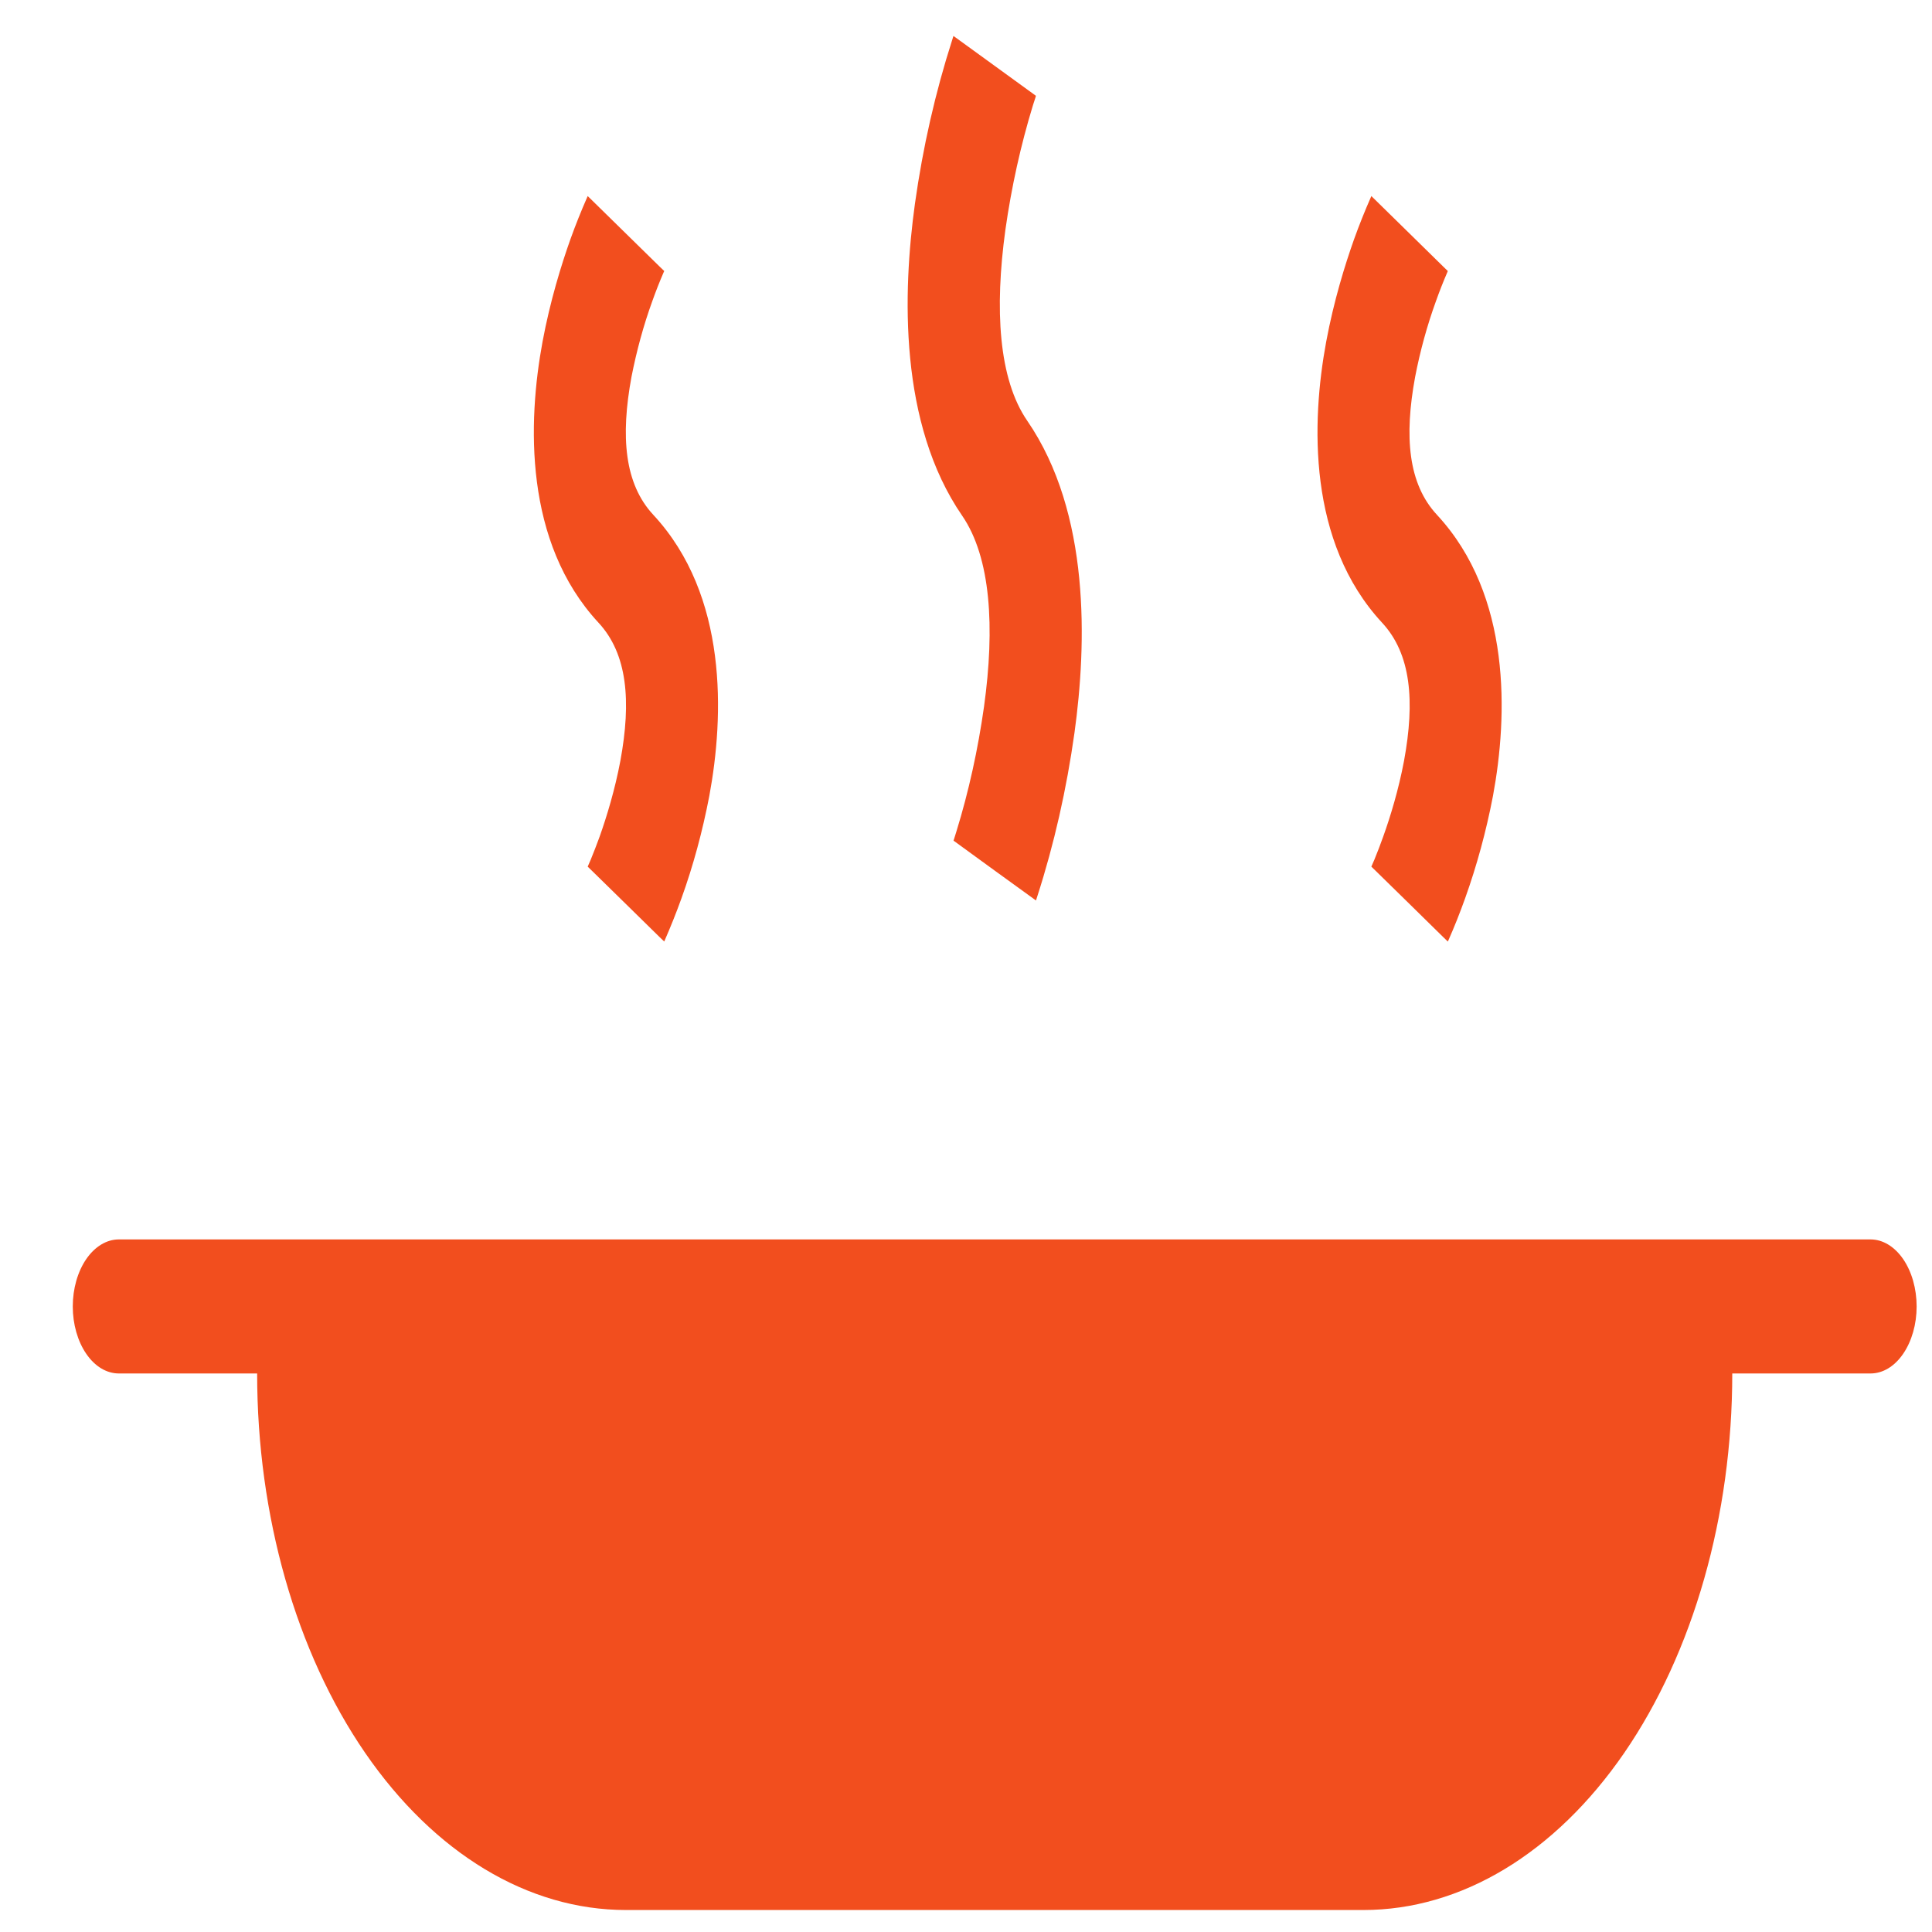 <svg width="21" height="21" viewBox="0 0 21 21" fill="none" xmlns="http://www.w3.org/2000/svg">
<path d="M1.292 13.472C1.159 13.472 1.032 13.549 0.938 13.685C0.844 13.822 0.791 14.007 0.791 14.201C0.791 14.394 0.844 14.579 0.938 14.716C1.032 14.853 1.159 14.929 1.292 14.929H2.795C2.795 16.476 3.217 17.959 3.969 19.053C4.721 20.146 5.74 20.761 6.804 20.761H14.82C15.883 20.761 16.903 20.146 17.655 19.053C18.406 17.959 18.829 16.476 18.829 14.929H20.332C20.465 14.929 20.592 14.853 20.686 14.716C20.78 14.579 20.833 14.394 20.833 14.201C20.833 14.007 20.78 13.822 20.686 13.685C20.592 13.549 20.465 13.472 20.332 13.472H1.292Z" fill="#F24E1E"/>
<path fill-rule="evenodd" clip-rule="evenodd" d="M10.364 0.391L10.812 0.716L11.261 1.042L11.259 1.044L11.254 1.063L11.228 1.143C11.095 1.578 10.994 2.033 10.928 2.499C10.81 3.359 10.853 4.119 11.166 4.574C11.855 5.577 11.812 7.003 11.679 7.966C11.593 8.579 11.458 9.176 11.275 9.743L11.265 9.774L11.262 9.784L11.261 9.787L11.261 9.788L10.812 9.463L10.364 9.137L10.365 9.135L10.371 9.117L10.396 9.037C10.53 8.602 10.63 8.147 10.696 7.68C10.815 6.821 10.771 6.061 10.458 5.605C9.769 4.603 9.812 3.176 9.945 2.214C10.031 1.6 10.167 1.004 10.349 0.437L10.359 0.405L10.362 0.396L10.363 0.393L10.364 0.391V0.391ZM6.388 2.131L6.804 2.539C7.219 2.947 7.22 2.946 7.22 2.946V2.945V2.946L7.213 2.961C7.169 3.063 7.128 3.167 7.09 3.274C6.995 3.536 6.92 3.811 6.864 4.096C6.744 4.746 6.787 5.259 7.102 5.597C7.915 6.473 7.871 7.783 7.71 8.651C7.636 9.037 7.535 9.41 7.407 9.765C7.351 9.921 7.29 10.073 7.225 10.222L7.221 10.231L7.22 10.233L7.22 10.234C7.22 10.234 7.219 10.236 6.804 9.827C6.388 9.419 6.388 9.42 6.388 9.42L6.394 9.406L6.421 9.344C6.455 9.261 6.487 9.178 6.518 9.093C6.595 8.876 6.684 8.584 6.743 8.271C6.863 7.62 6.82 7.108 6.506 6.769C5.693 5.893 5.736 4.584 5.897 3.715C5.98 3.269 6.102 2.877 6.2 2.601C6.256 2.445 6.317 2.293 6.382 2.145L6.386 2.136L6.387 2.133L6.388 2.131H6.388ZM14.906 2.131L15.322 2.539C15.737 2.947 15.737 2.946 15.737 2.946V2.945V2.946L15.731 2.961C15.687 3.063 15.646 3.167 15.608 3.274C15.513 3.536 15.437 3.811 15.382 4.096C15.262 4.746 15.305 5.259 15.62 5.597C16.432 6.473 16.389 7.783 16.228 8.651C16.154 9.037 16.052 9.41 15.925 9.765C15.869 9.921 15.809 10.073 15.743 10.222L15.739 10.231L15.738 10.233L15.737 10.234C15.737 10.234 15.737 10.236 15.322 9.827C14.906 9.419 14.906 9.42 14.906 9.42L14.912 9.406L14.939 9.344C14.973 9.261 15.005 9.178 15.035 9.093C15.113 8.876 15.202 8.584 15.261 8.271C15.381 7.62 15.338 7.108 15.023 6.769C14.211 5.893 14.254 4.584 14.415 3.715C14.498 3.269 14.62 2.877 14.718 2.601C14.774 2.445 14.835 2.293 14.9 2.145L14.904 2.136L14.905 2.133L14.906 2.131H14.906Z" fill="#F24E1E"/>
</svg>
